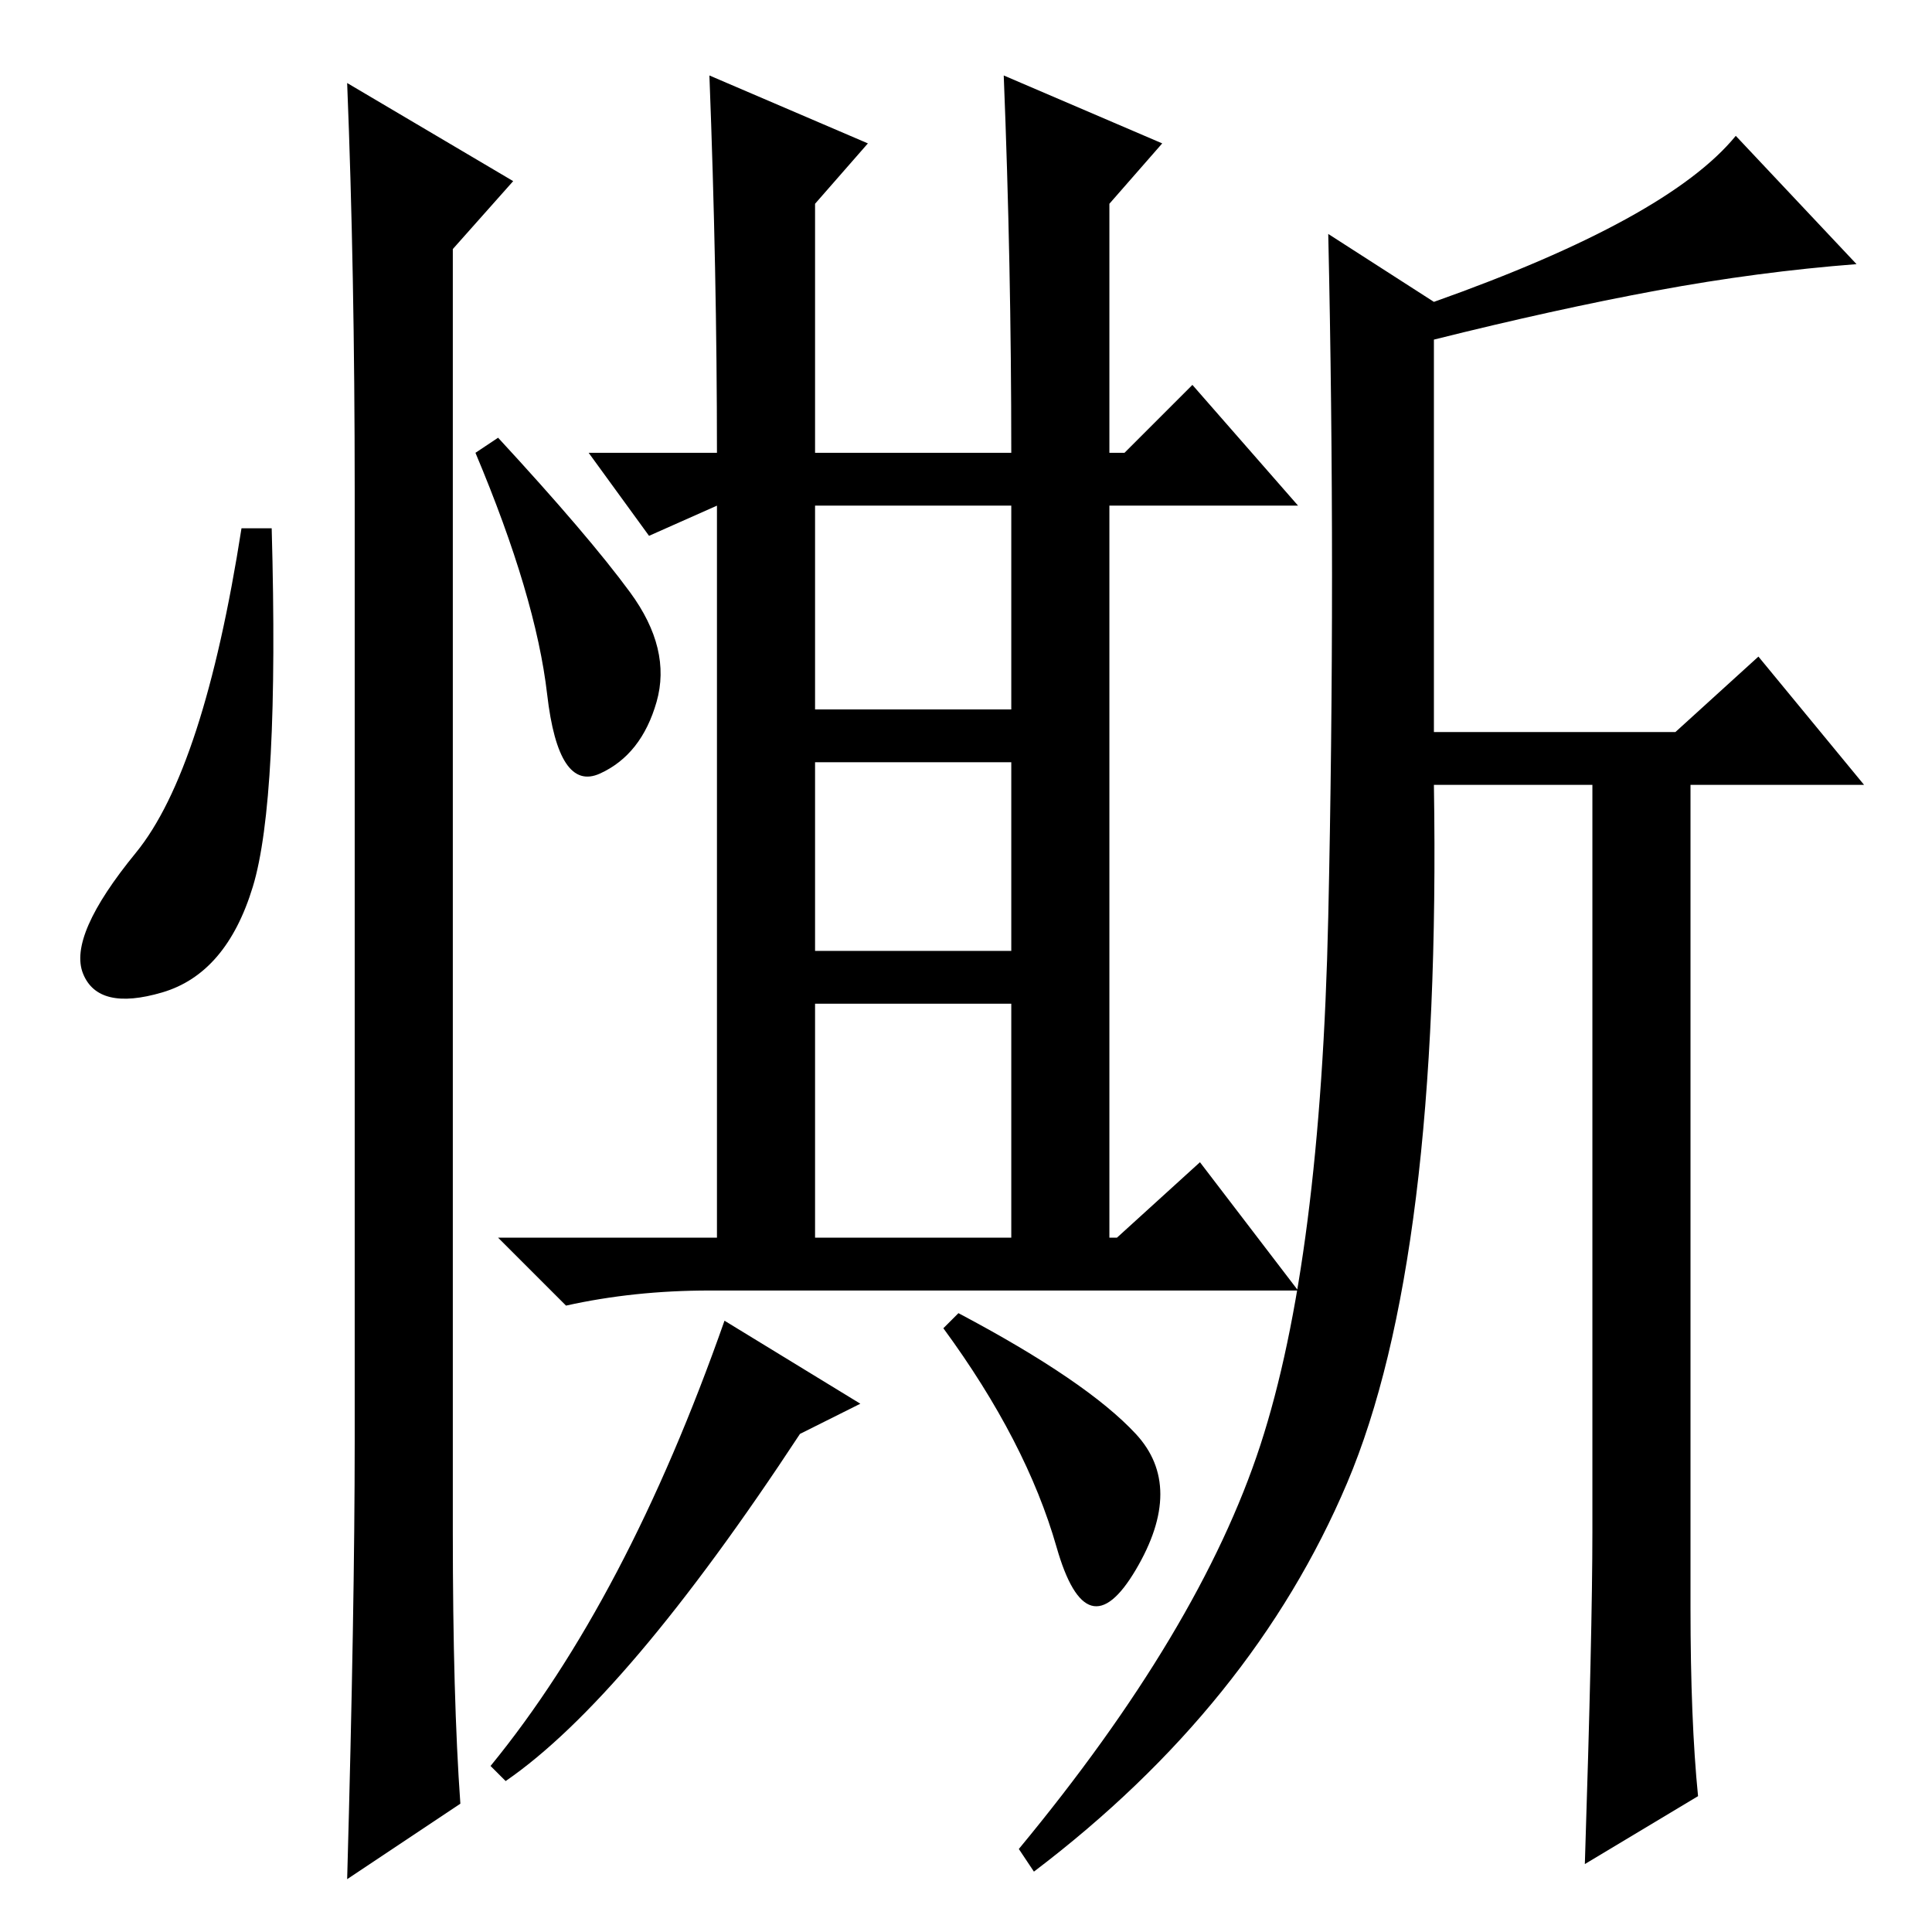 <?xml version="1.0" standalone="no"?>
<!DOCTYPE svg PUBLIC "-//W3C//DTD SVG 1.1//EN" "http://www.w3.org/Graphics/SVG/1.1/DTD/svg11.dtd" >
<svg xmlns="http://www.w3.org/2000/svg" xmlns:xlink="http://www.w3.org/1999/xlink" version="1.1" viewBox="0 -36 256 256">
  <g transform="matrix(1 0 0 -1 0 220)">
   <path fill="currentColor"
d="M95 196q0 24 -1 50l21 -9l-7 -8v-33h26q0 25 -1 50l21 -9l-7 -8v-33h2l9 9l14 -16h-25v-97h1l11 10l13 -17h-78q-10 0 -19 -2l-9 9h29v97l-9 -4l-8 11h17zM108 162h26v27h-26v-27zM108 130h26v25h-26v-25zM108 92h26v31h-26v-31zM211 53v99h-21q1 -63 -11.5 -92.5
t-41.5 -51.5l-2 3q24 29 32 53.5t9 70t0 90.5l14 -9q31 11 40 22l16 -17q-13 -1 -26.5 -3.5t-29.5 -6.5v-52h32l11 10l14 -17h-23v-109q0 -15 1 -25l-15 -9q1 31 1 44zM114 70l-8 -4q-23 -35 -39 -46l-2 2q18 22 31 59zM150.5 66q6.5 -7 0 -18t-10.5 3t-15 29l2 2
q17 -9 23.5 -16zM33.5 138.5q-3.5 -11.5 -12 -14t-10.5 2.5t7 16t14 43h4q1 -36 -2.5 -47.5zM46 245l22 -13l-8 -9v-170q0 -22 1 -36l-15 -10q1 36 1 58v126q0 29 -1 54zM83.5 177.5q5.5 -7.5 3.5 -14.5t-7.5 -9.5t-7 10.5t-9.5 32l3 2q12 -13 17.5 -20.5z" />
  </g>

</svg>
